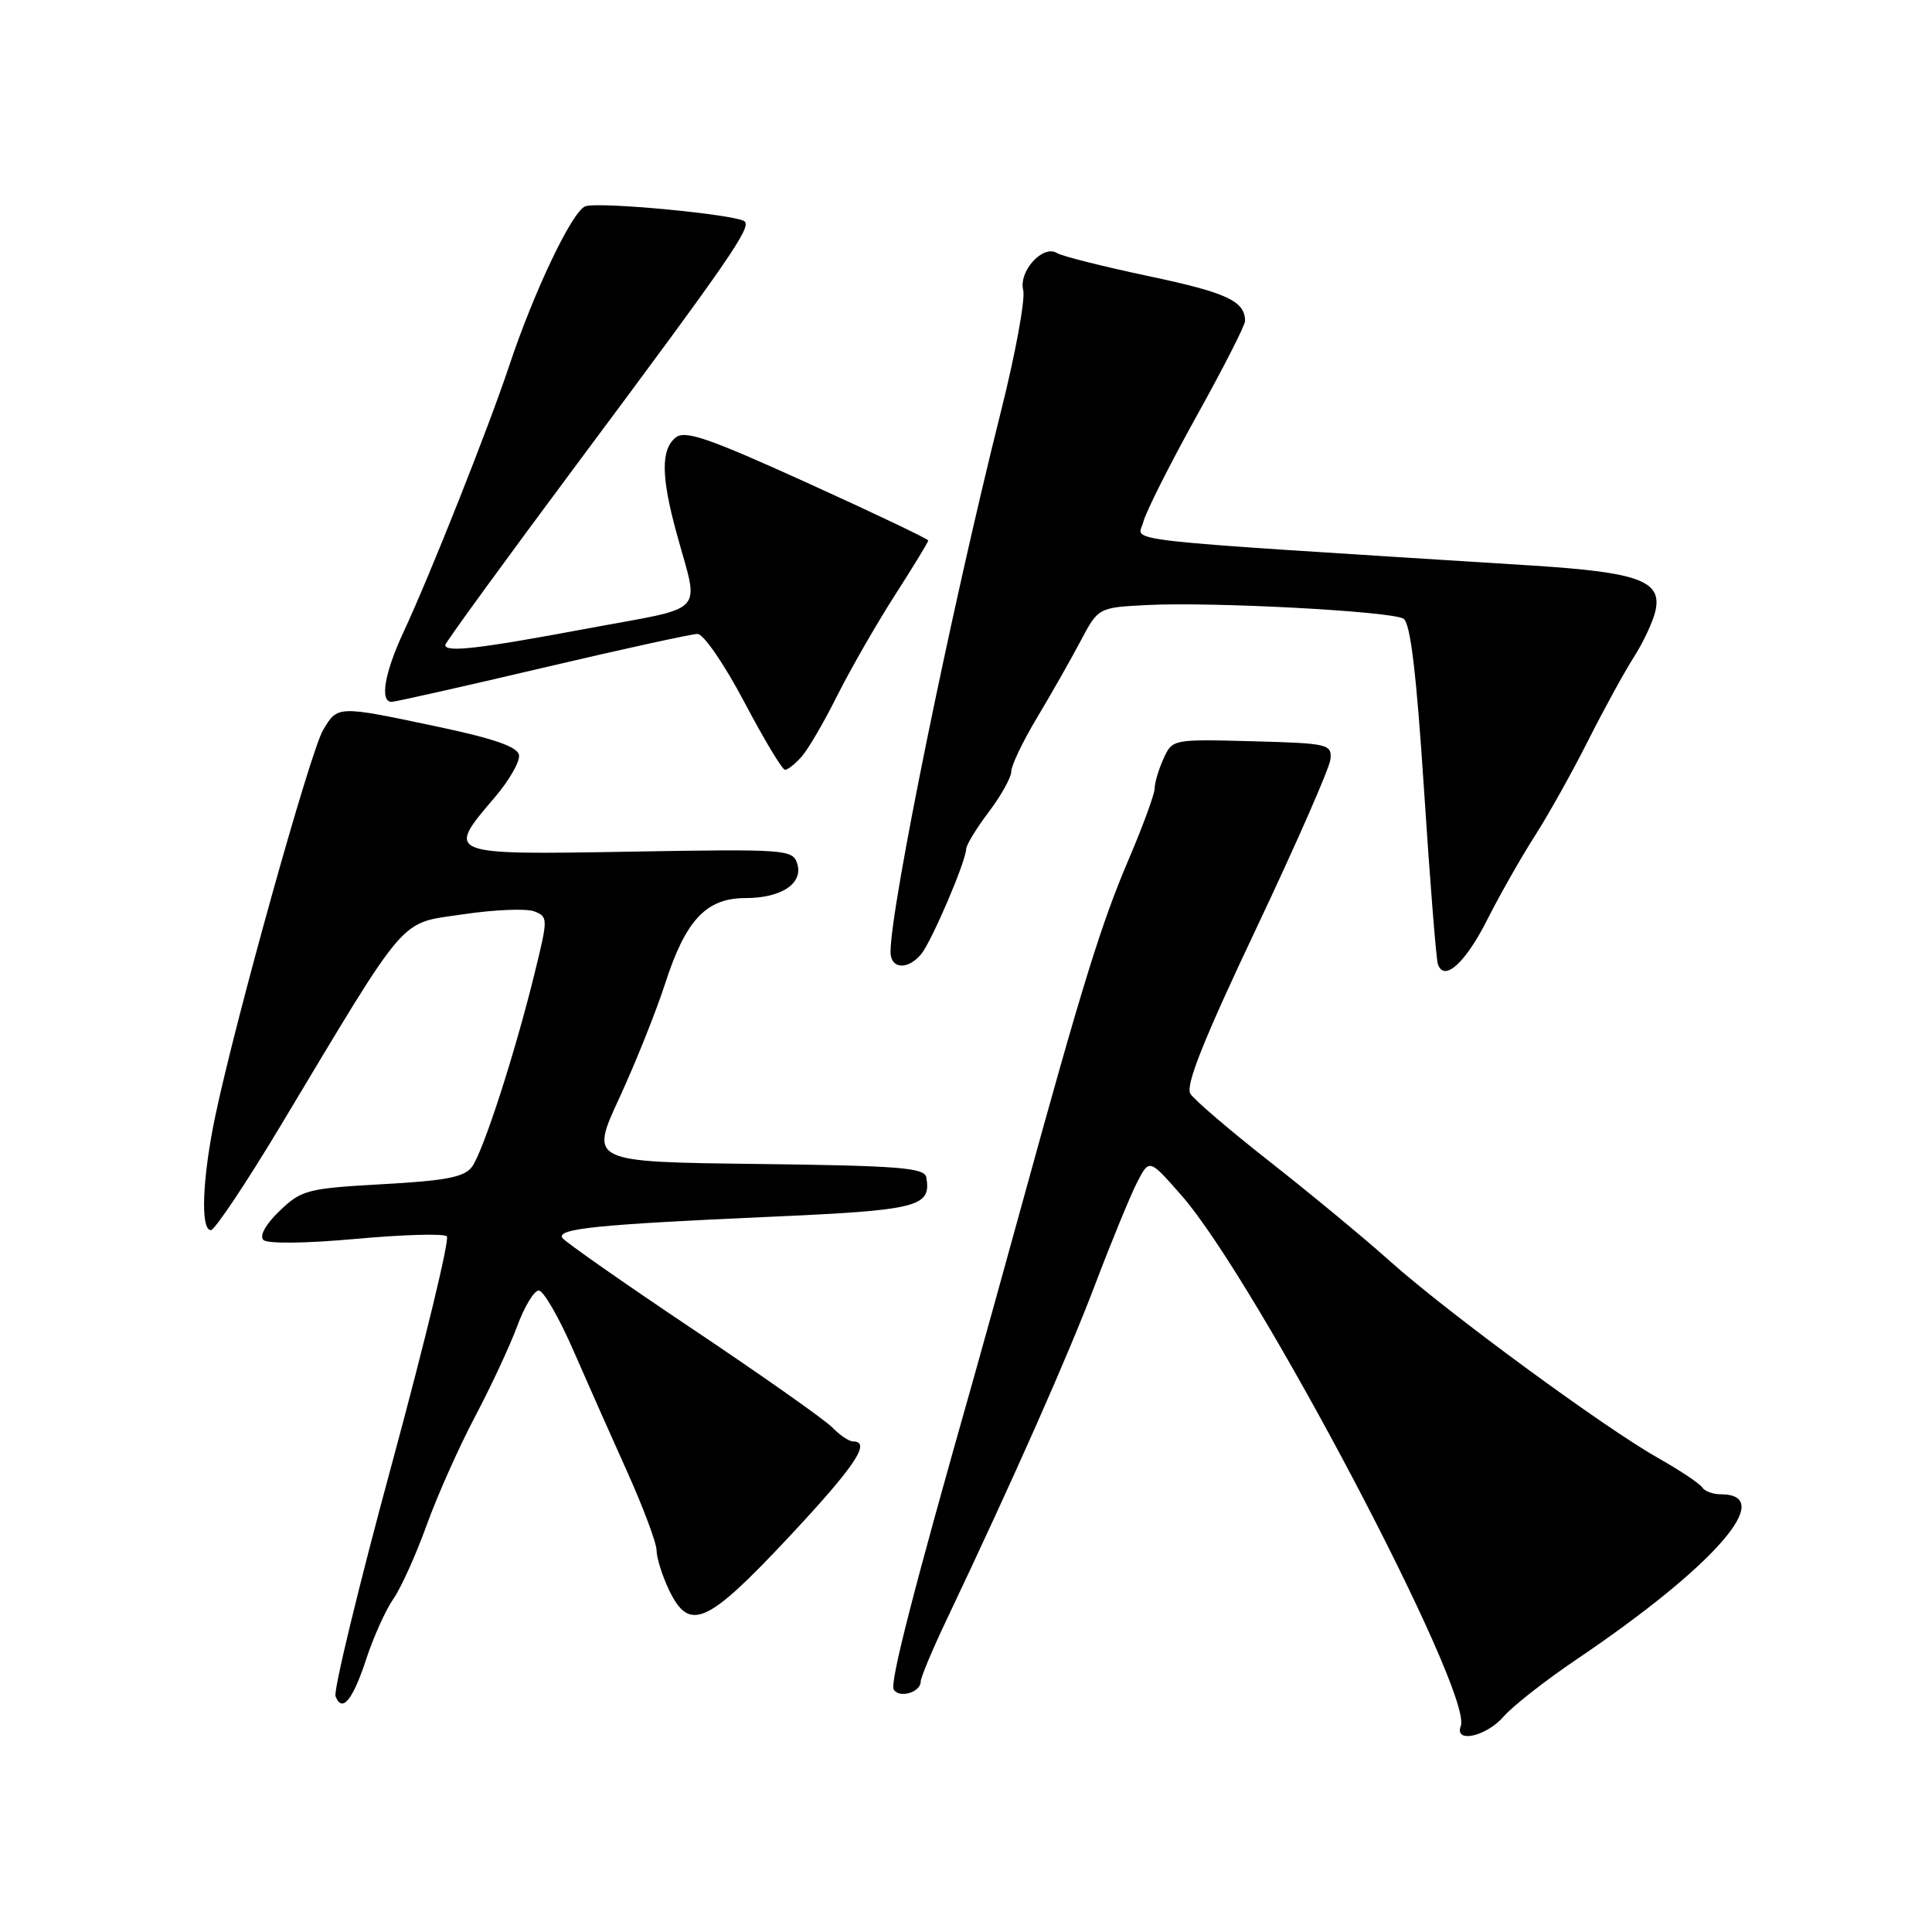<?xml version="1.0" encoding="UTF-8" standalone="no"?>
<!DOCTYPE svg PUBLIC "-//W3C//DTD SVG 1.1//EN" "http://www.w3.org/Graphics/SVG/1.1/DTD/svg11.dtd" >
<svg xmlns="http://www.w3.org/2000/svg" xmlns:xlink="http://www.w3.org/1999/xlink" version="1.1" viewBox="0 0 256 256">
 <g >
 <path fill="currentColor"
d=" M 199.22 227.47 C 200.43 226.07 204.81 222.64 208.96 219.84 C 227.22 207.50 235.51 198.00 228.00 198.00 C 226.96 198.00 225.87 197.59 225.56 197.10 C 225.25 196.60 222.64 194.85 219.75 193.22 C 212.51 189.13 191.83 173.95 184.20 167.13 C 180.74 164.03 173.57 158.11 168.29 153.96 C 163.00 149.81 158.25 145.75 157.73 144.93 C 157.05 143.86 159.46 137.82 166.43 123.09 C 171.73 111.90 176.17 101.78 176.29 100.62 C 176.49 98.60 176.02 98.49 165.93 98.22 C 155.41 97.94 155.34 97.95 154.18 100.51 C 153.53 101.93 153.00 103.71 153.00 104.46 C 153.00 105.21 151.44 109.46 149.54 113.91 C 145.96 122.27 143.35 130.70 135.57 159.00 C 133.07 168.07 130.14 178.65 129.05 182.50 C 120.93 211.09 117.88 222.99 118.43 223.88 C 119.17 225.08 122.00 224.24 122.00 222.81 C 122.00 222.28 123.53 218.62 125.41 214.67 C 134.43 195.67 141.57 179.55 145.15 170.10 C 147.32 164.39 149.82 158.32 150.69 156.63 C 152.29 153.54 152.29 153.54 156.51 158.35 C 166.42 169.60 195.24 224.34 193.56 228.71 C 192.67 231.04 196.93 230.10 199.22 227.47 Z  M 48.56 219.74 C 49.51 216.86 51.11 213.32 52.11 211.88 C 53.12 210.44 55.11 206.04 56.53 202.10 C 57.95 198.17 60.84 191.69 62.94 187.72 C 65.04 183.75 67.55 178.36 68.52 175.75 C 69.48 173.14 70.77 171.00 71.39 171.00 C 72.00 171.00 74.02 174.49 75.89 178.75 C 77.75 183.01 81.01 190.37 83.14 195.09 C 85.26 199.82 87.00 204.47 87.00 205.44 C 87.00 206.41 87.73 208.73 88.61 210.60 C 91.32 216.30 93.60 215.32 104.42 203.78 C 113.25 194.35 115.51 191.00 113.04 191.00 C 112.51 191.00 111.27 190.17 110.29 189.15 C 109.31 188.14 100.98 182.27 91.78 176.11 C 82.59 169.95 74.81 164.51 74.51 164.02 C 73.76 162.80 79.22 162.25 101.82 161.24 C 121.74 160.36 123.42 159.94 122.74 156.00 C 122.51 154.73 119.09 154.46 100.31 154.23 C 78.15 153.96 78.15 153.96 82.05 145.52 C 84.20 140.87 86.93 134.04 88.13 130.34 C 90.85 121.91 93.58 119.00 98.76 119.00 C 103.56 119.00 106.47 117.06 105.63 114.41 C 105.04 112.56 104.07 112.49 83.51 112.85 C 59.03 113.27 59.04 113.28 65.53 105.69 C 67.47 103.42 68.93 100.88 68.77 100.03 C 68.56 98.95 65.39 97.85 57.99 96.29 C 44.67 93.47 44.74 93.47 42.80 96.76 C 41.11 99.62 31.24 134.96 28.54 147.82 C 26.81 156.05 26.53 163.00 27.94 163.00 C 28.45 163.00 32.59 156.81 37.13 149.25 C 54.30 120.64 52.76 122.43 61.36 121.15 C 65.50 120.53 69.75 120.36 70.79 120.76 C 72.63 121.48 72.63 121.67 70.83 129.00 C 68.23 139.59 64.03 152.58 62.54 154.61 C 61.55 155.97 59.09 156.45 50.71 156.91 C 40.73 157.47 39.95 157.67 37.06 160.44 C 35.23 162.19 34.35 163.75 34.89 164.29 C 35.42 164.82 40.40 164.77 47.14 164.16 C 53.39 163.59 58.82 163.43 59.21 163.82 C 59.60 164.20 56.32 177.76 51.93 193.96 C 47.53 210.15 44.18 224.02 44.46 224.76 C 45.33 227.02 46.75 225.28 48.56 219.74 Z  M 197.07 121.86 C 198.71 118.62 201.55 113.61 203.39 110.74 C 205.23 107.86 208.41 102.16 210.46 98.08 C 212.52 94.00 215.23 89.05 216.49 87.08 C 217.75 85.11 219.03 82.36 219.35 80.97 C 220.26 76.97 217.19 75.84 203.05 74.94 C 146.12 71.34 150.82 71.87 151.49 69.17 C 151.83 67.83 155.01 61.52 158.55 55.14 C 162.10 48.76 164.99 43.09 164.98 42.52 C 164.95 39.89 162.56 38.78 152.29 36.61 C 146.21 35.32 140.70 33.94 140.05 33.53 C 138.19 32.38 134.95 35.94 135.58 38.45 C 135.88 39.64 134.55 46.89 132.62 54.56 C 126.07 80.65 118.00 120.15 118.00 126.14 C 118.00 128.41 120.28 128.57 122.06 126.43 C 123.44 124.76 127.97 114.19 128.02 112.50 C 128.04 111.95 129.39 109.73 131.03 107.57 C 132.66 105.41 134.00 103.00 134.00 102.22 C 134.00 101.44 135.52 98.26 137.38 95.15 C 139.25 92.04 141.84 87.47 143.15 85.00 C 145.53 80.50 145.53 80.50 152.01 80.17 C 160.72 79.73 184.36 80.99 185.97 81.98 C 186.89 82.55 187.68 89.17 188.69 104.64 C 189.47 116.66 190.30 127.05 190.52 127.73 C 191.32 130.18 194.16 127.64 197.07 121.86 Z  M 106.23 100.25 C 107.08 99.29 109.20 95.66 110.93 92.19 C 112.67 88.72 116.09 82.76 118.54 78.93 C 120.99 75.11 123.00 71.82 123.00 71.62 C 123.00 71.42 115.80 67.99 107.01 64.00 C 93.79 58.00 90.75 56.96 89.51 57.99 C 87.57 59.60 87.60 63.11 89.62 70.54 C 92.66 81.71 94.00 80.26 77.74 83.30 C 63.40 85.98 59.00 86.49 59.00 85.46 C 59.00 85.17 66.90 74.31 76.56 61.34 C 96.61 34.43 99.53 30.20 98.68 29.35 C 97.77 28.44 79.27 26.68 77.55 27.34 C 75.80 28.02 70.76 38.59 67.46 48.50 C 64.76 56.62 57.02 76.13 53.46 83.77 C 50.95 89.16 50.30 93.00 51.89 93.00 C 52.38 93.00 61.38 90.97 71.89 88.50 C 82.40 86.03 91.64 84.00 92.43 84.00 C 93.22 84.00 96.00 88.05 98.61 93.00 C 101.22 97.95 103.65 102.00 104.02 102.00 C 104.39 102.00 105.38 101.21 106.23 100.25 Z "/>
</g>
</svg>